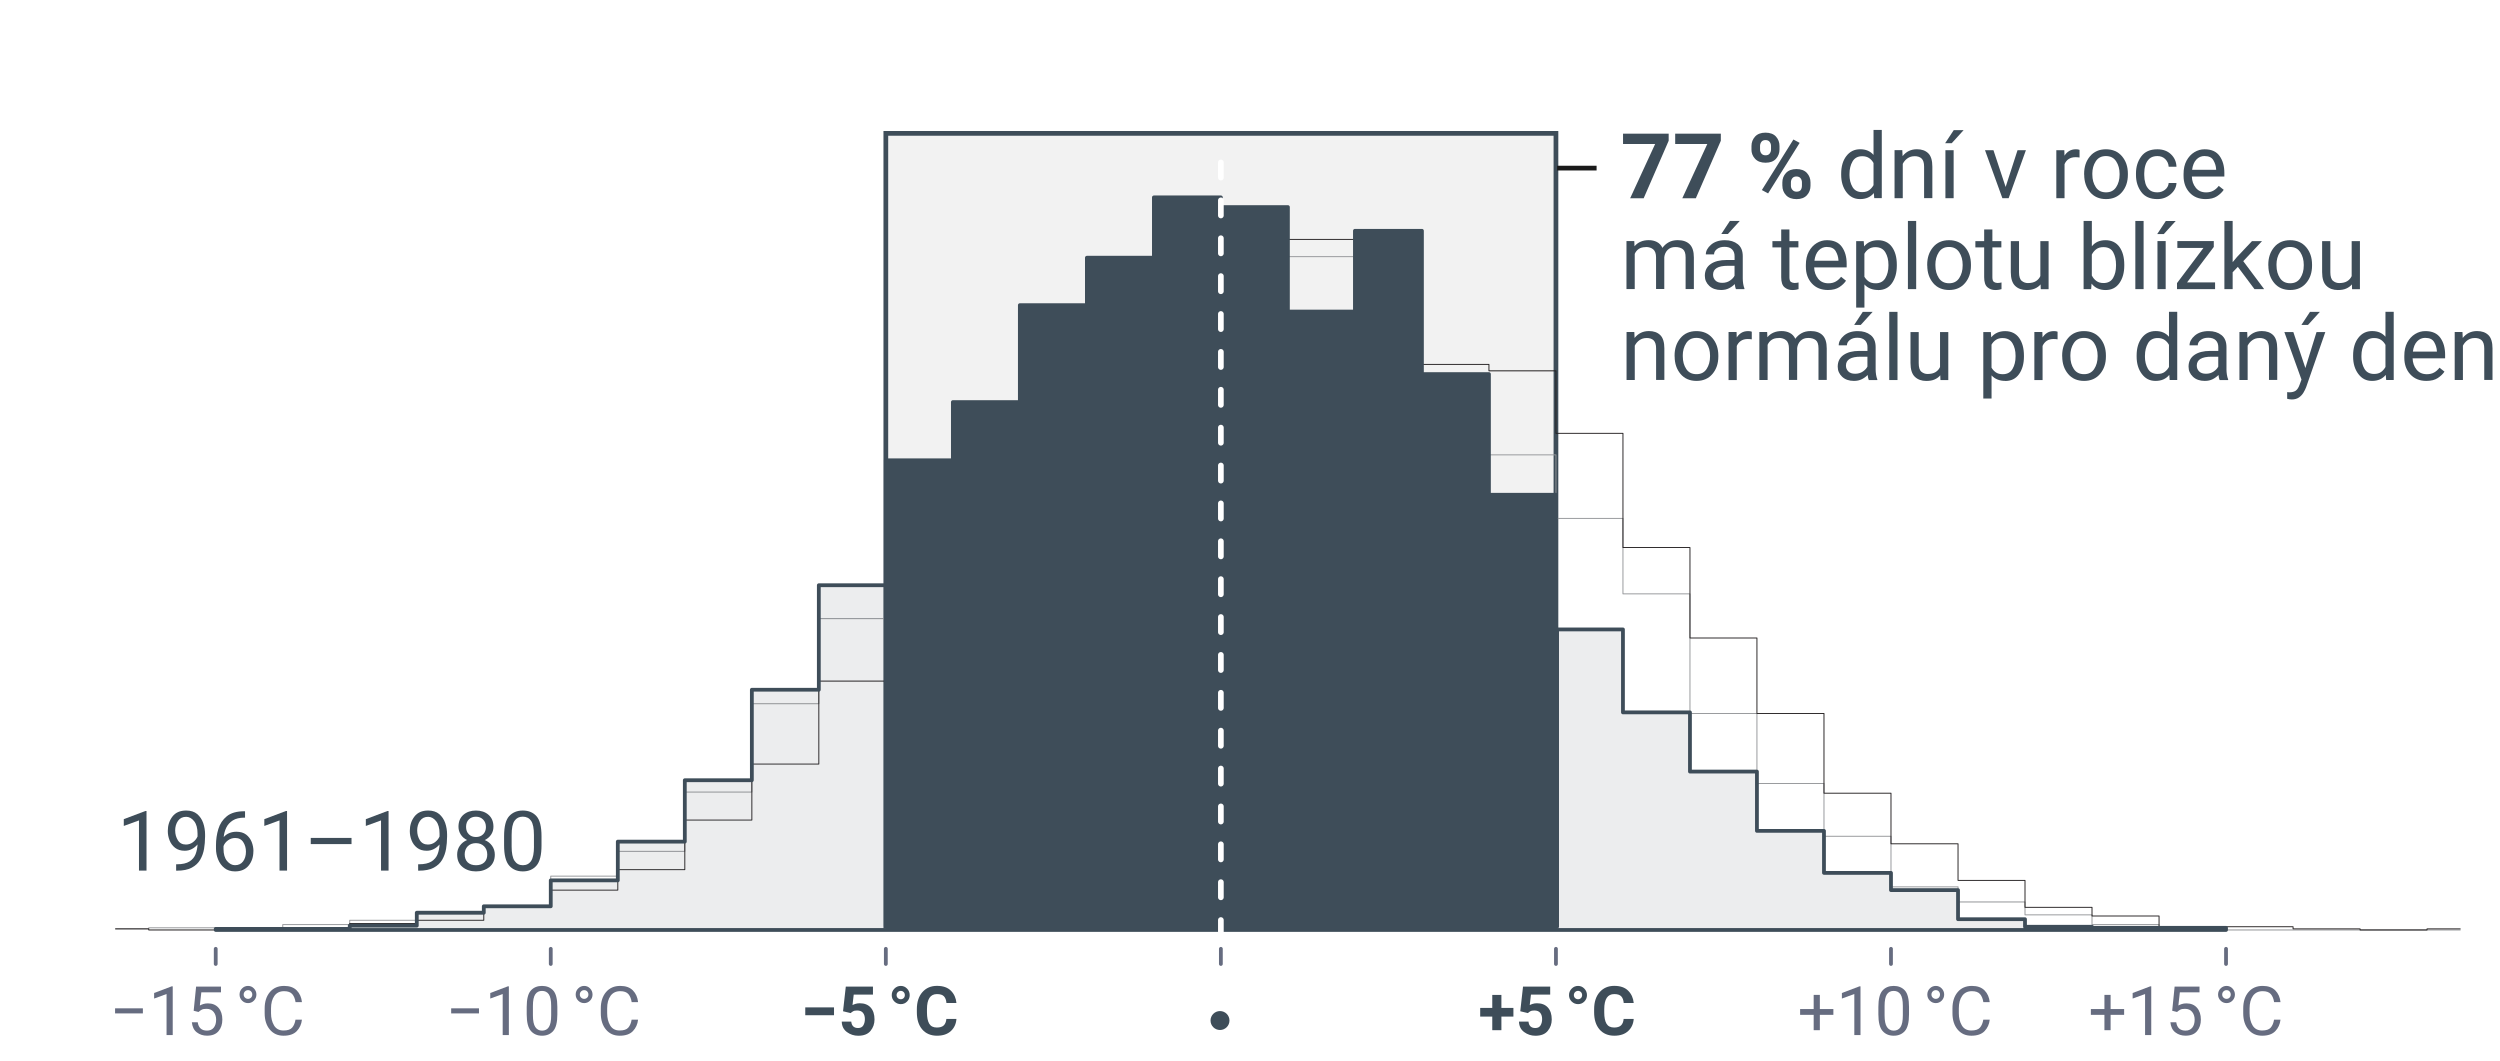 <?xml version="1.0" encoding="UTF-8"?><svg id="g" xmlns="http://www.w3.org/2000/svg" viewBox="0 0 660 280"><defs><style>.h{fill:rgba(62,77,89,.1);}.h,.i,.j{stroke:#3e4d59;}.h,.j,.k,.l{stroke-linejoin:round;}.m{stroke:#1a1a1a;}.m,.i{fill:#f2f2f2;stroke-width:1.25px;}.m,.i,.n,.o{stroke-miterlimit:10;}.p{fill:#fff;}.q{fill:#666c80;}.r,.j{fill:#3e4d59;}.n{stroke:#666c80;}.n,.o{stroke-linecap:round;}.n,.o,.k,.l{fill:none;}.o{stroke:#fff;stroke-dasharray:0 0 4 6;stroke-width:1.5px;}.k{stroke:#939598;}.k,.l{stroke-width:.25px;}.l{stroke:#231f20;}</style></defs><rect class="p" x="0" width="660" height="280"/><rect class="i" x="233.86" y="35.21" width="176.91" height="209.3"/><path class="q" d="m126.45,266.2v1.34h-7.34v-1.34h7.34Z"/><path class="q" d="m134.34,260.39v12.87h-1.63v-10.84l-3.28,1.2v-1.47l4.65-1.76h.25Z"/><path class="q" d="m147.14,265.84v1.95c0,2.1-.36,3.56-1.09,4.39s-1.71,1.25-2.95,1.25-2.21-.42-2.94-1.25-1.11-2.3-1.11-4.39v-1.95c0-2.09.37-3.54,1.1-4.35s1.71-1.21,2.94-1.21,2.23.4,2.96,1.21,1.09,2.25,1.09,4.35Zm-1.63,2.21v-2.49c0-1.44-.21-2.46-.62-3.06s-1.01-.9-1.8-.9-1.37.3-1.78.9-.62,1.62-.62,3.06v2.49c0,1.43.21,2.46.63,3.09s1.02.95,1.79.95,1.4-.32,1.8-.95.6-1.66.6-3.09Z"/><path class="q" d="m151.98,262.56c0-.63.22-1.17.66-1.61.44-.45.97-.67,1.58-.67s1.13.22,1.56.67c.43.45.65.99.65,1.61s-.22,1.16-.65,1.6-.95.66-1.56.66-1.14-.22-1.58-.66-.66-.97-.66-1.6Zm1.09,0c0,.32.11.59.34.81s.5.33.81.33.58-.11.8-.33.32-.49.32-.81-.11-.6-.32-.83-.48-.33-.8-.33-.59.11-.81.33-.34.5-.34.83Z"/><path class="q" d="m166.76,269.19h1.69c-.13,1.21-.59,2.22-1.37,3.03s-1.95,1.21-3.48,1.21-2.71-.54-3.62-1.62c-.91-1.08-1.37-2.52-1.37-4.31v-1.27c0-1.79.46-3.23,1.38-4.32s2.18-1.63,3.76-1.63c1.45,0,2.56.4,3.34,1.2s1.23,1.83,1.36,3.08h-1.69c-.13-.89-.42-1.59-.86-2.11-.45-.52-1.16-.78-2.15-.78-1.13,0-1.99.42-2.58,1.25s-.88,1.93-.88,3.29v1.29c0,1.26.27,2.33.8,3.22.53.89,1.37,1.33,2.5,1.33,1.08,0,1.84-.25,2.28-.76s.74-1.21.88-2.11Z"/><path class="q" d="m37.72,266.2v1.34h-7.34v-1.34h7.34Z"/><path class="q" d="m45.6,260.39v12.87h-1.63v-10.84l-3.28,1.2v-1.47l4.65-1.76h.25Z"/><path class="q" d="m52.43,267.17l-1.3-.33.64-6.37h6.57v1.5h-5.19l-.39,3.48c.23-.13.53-.26.89-.38s.77-.18,1.24-.18c1.18,0,2.11.39,2.79,1.16.68.78,1.02,1.82,1.02,3.12,0,1.22-.33,2.24-1,3.04-.67.81-1.68,1.21-3.05,1.21-1.04,0-1.93-.29-2.69-.88-.76-.58-1.19-1.47-1.31-2.67h1.55c.21,1.47,1.02,2.21,2.45,2.21.77,0,1.36-.26,1.78-.78s.63-1.23.63-2.12c0-.8-.22-1.48-.66-2.03s-1.07-.82-1.89-.82c-.54,0-.96.07-1.24.22s-.57.35-.85.6Z"/><path class="q" d="m63.24,262.56c0-.63.22-1.17.66-1.61.44-.45.97-.67,1.58-.67s1.13.22,1.56.67c.43.45.65.99.65,1.61s-.22,1.16-.65,1.6-.95.66-1.56.66-1.14-.22-1.58-.66-.66-.97-.66-1.6Zm1.09,0c0,.32.11.59.34.81s.5.33.81.33.58-.11.8-.33.32-.49.32-.81-.11-.6-.32-.83-.48-.33-.8-.33-.59.11-.81.33-.34.5-.34.83Z"/><path class="q" d="m78.02,269.19h1.69c-.13,1.21-.59,2.22-1.37,3.03s-1.95,1.21-3.48,1.21-2.71-.54-3.62-1.62c-.91-1.08-1.37-2.52-1.37-4.31v-1.27c0-1.79.46-3.23,1.38-4.32s2.18-1.63,3.76-1.63c1.45,0,2.56.4,3.34,1.2s1.23,1.83,1.36,3.08h-1.69c-.13-.89-.42-1.59-.86-2.11-.45-.52-1.16-.78-2.15-.78-1.13,0-1.99.42-2.58,1.25s-.88,1.93-.88,3.29v1.29c0,1.26.27,2.33.8,3.22.53.89,1.37,1.33,2.5,1.33,1.08,0,1.84-.25,2.28-.76s.74-1.21.88-2.11Z"/><path class="r" d="m220.18,265.95v2.07h-7.59v-2.07h7.59Z"/><path class="r" d="m224.58,267.46l-2.02-.49.73-6.5h7.17v2.11h-5.08l-.32,2.76c.17-.09.42-.2.76-.31.34-.11.72-.17,1.15-.17,1.24,0,2.2.38,2.88,1.13s1.02,1.81,1.02,3.16c0,1.14-.35,2.14-1.05,3s-1.79,1.29-3.26,1.29c-1.11,0-2.1-.33-2.98-.98s-1.33-1.58-1.36-2.76h2.51c.11,1.13.71,1.7,1.8,1.7.64,0,1.1-.23,1.38-.69.28-.46.42-1.02.42-1.69s-.17-1.22-.5-1.63c-.33-.41-.85-.62-1.56-.62-.46,0-.82.07-1.07.22-.25.15-.46.31-.63.48Z"/><path class="r" d="m235.42,262.71c0-.66.23-1.23.7-1.71s1.03-.72,1.69-.72,1.2.24,1.66.72.69,1.05.69,1.71-.23,1.22-.69,1.69-1.01.69-1.66.69-1.22-.23-1.69-.69-.7-1.03-.7-1.69Zm1.28,0c0,.31.11.57.33.78.22.21.48.31.78.31s.55-.1.76-.31c.21-.21.31-.47.31-.78s-.1-.59-.31-.8c-.21-.21-.46-.32-.76-.32s-.56.11-.78.32c-.22.21-.33.48-.33.8Z"/><path class="r" d="m249.86,269h2.64c-.09,1.3-.58,2.37-1.46,3.19-.89.83-2.12,1.24-3.69,1.24s-2.93-.55-3.88-1.66-1.42-2.6-1.42-4.5v-.83c0-1.89.48-3.39,1.45-4.5.97-1.11,2.26-1.67,3.87-1.67s2.82.43,3.67,1.28c.85.85,1.34,1.94,1.46,3.25h-2.64c-.06-.76-.27-1.35-.64-1.75-.37-.41-.99-.61-1.86-.61-1.76,0-2.64,1.33-2.64,3.99v.85c0,1.32.2,2.32.6,2.99s1.07,1,2.01,1c.83,0,1.44-.19,1.83-.57.39-.38.62-.95.68-1.71Z"/><path class="r" d="m399.54,268.38h-3.17v3.59h-2.41v-3.59h-3.19v-2.29h3.19v-3.43h2.41v3.43h3.17v2.29Z"/><path class="r" d="m403.37,267.46l-2.02-.49.73-6.5h7.17v2.11h-5.08l-.32,2.76c.17-.09.42-.2.76-.31.34-.11.72-.17,1.15-.17,1.24,0,2.2.38,2.88,1.13s1.02,1.81,1.02,3.16c0,1.14-.35,2.14-1.05,3s-1.79,1.29-3.26,1.29c-1.11,0-2.1-.33-2.98-.98s-1.33-1.58-1.36-2.76h2.51c.11,1.13.71,1.7,1.8,1.7.64,0,1.1-.23,1.38-.69.28-.46.42-1.02.42-1.69s-.17-1.22-.5-1.63c-.33-.41-.85-.62-1.56-.62-.46,0-.82.07-1.07.22-.25.15-.46.31-.63.48Z"/><path class="r" d="m414.22,262.71c0-.66.23-1.23.7-1.71s1.03-.72,1.69-.72,1.2.24,1.66.72.69,1.05.69,1.71-.23,1.22-.69,1.69-1.01.69-1.66.69-1.22-.23-1.69-.69-.7-1.03-.7-1.69Zm1.28,0c0,.31.11.57.33.78.22.21.48.31.78.31s.55-.1.76-.31c.21-.21.31-.47.31-.78s-.1-.59-.31-.8c-.21-.21-.46-.32-.76-.32s-.56.11-.78.32c-.22.21-.33.48-.33.8Z"/><path class="r" d="m428.66,269h2.64c-.09,1.3-.58,2.37-1.46,3.19-.89.83-2.12,1.24-3.69,1.24s-2.93-.55-3.88-1.66-1.42-2.6-1.42-4.5v-.83c0-1.89.48-3.39,1.45-4.5.97-1.11,2.26-1.67,3.87-1.67s2.82.43,3.67,1.28c.85.85,1.34,1.94,1.46,3.25h-2.64c-.06-.76-.27-1.35-.64-1.75-.37-.41-.99-.61-1.86-.61-1.76,0-2.64,1.33-2.64,3.99v.85c0,1.32.2,2.32.6,2.99s1.07,1,2.01,1c.83,0,1.44-.19,1.83-.57.39-.38.62-.95.68-1.71Z"/><path class="q" d="m484.01,267.92h-3.57v4.05h-1.63v-4.05h-3.58v-1.53h3.58v-3.74h1.63v3.74h3.57v1.53Z"/><path class="q" d="m491.17,260.39v12.87h-1.63v-10.84l-3.28,1.2v-1.47l4.65-1.76h.25Z"/><path class="q" d="m503.98,265.84v1.95c0,2.1-.36,3.56-1.09,4.39s-1.71,1.25-2.95,1.25-2.21-.42-2.94-1.25-1.11-2.3-1.11-4.39v-1.95c0-2.09.37-3.54,1.1-4.35s1.71-1.21,2.94-1.21,2.23.4,2.96,1.21,1.09,2.25,1.09,4.35Zm-1.63,2.21v-2.49c0-1.44-.21-2.46-.62-3.06s-1.01-.9-1.8-.9-1.37.3-1.78.9-.62,1.62-.62,3.06v2.49c0,1.43.21,2.46.63,3.09s1.02.95,1.79.95,1.4-.32,1.8-.95.6-1.66.6-3.09Z"/><path class="q" d="m508.81,262.56c0-.63.22-1.17.66-1.61.44-.45.97-.67,1.58-.67s1.13.22,1.56.67c.43.45.65.99.65,1.61s-.22,1.16-.65,1.6-.95.66-1.56.66-1.14-.22-1.58-.66-.66-.97-.66-1.6Zm1.09,0c0,.32.11.59.34.81s.5.33.81.33.58-.11.79-.33.32-.49.32-.81-.11-.6-.32-.83-.48-.33-.79-.33-.59.11-.81.33-.34.5-.34.83Z"/><path class="q" d="m523.6,269.19h1.69c-.13,1.21-.59,2.22-1.37,3.03s-1.95,1.21-3.48,1.21-2.71-.54-3.62-1.62c-.91-1.08-1.37-2.52-1.37-4.31v-1.27c0-1.79.46-3.23,1.38-4.32s2.18-1.63,3.76-1.63c1.45,0,2.56.4,3.34,1.2s1.23,1.83,1.36,3.08h-1.69c-.13-.89-.42-1.59-.86-2.11-.45-.52-1.16-.78-2.15-.78-1.13,0-1.99.42-2.58,1.25s-.88,1.93-.88,3.29v1.29c0,1.26.27,2.33.8,3.22.53.89,1.37,1.33,2.5,1.33,1.08,0,1.84-.25,2.28-.76s.74-1.21.88-2.11Z"/><path class="q" d="m560.77,267.92h-3.57v4.05h-1.63v-4.05h-3.58v-1.53h3.58v-3.74h1.63v3.74h3.57v1.53Z"/><path class="q" d="m567.93,260.39v12.87h-1.63v-10.84l-3.28,1.2v-1.47l4.65-1.76h.25Z"/><path class="q" d="m574.76,267.17l-1.3-.33.64-6.37h6.57v1.5h-5.19l-.39,3.48c.23-.13.53-.26.89-.38s.78-.18,1.24-.18c1.18,0,2.11.39,2.79,1.16.68.78,1.02,1.82,1.02,3.12,0,1.22-.33,2.24-1,3.04-.67.81-1.68,1.21-3.05,1.21-1.04,0-1.93-.29-2.69-.88-.76-.58-1.19-1.47-1.31-2.67h1.55c.21,1.47,1.02,2.21,2.45,2.21.77,0,1.36-.26,1.78-.78s.63-1.23.63-2.12c0-.8-.22-1.48-.66-2.03s-1.07-.82-1.89-.82c-.54,0-.96.07-1.24.22s-.57.35-.85.6Z"/><path class="q" d="m585.57,262.56c0-.63.22-1.17.66-1.61.44-.45.97-.67,1.58-.67s1.13.22,1.56.67c.43.45.65.99.65,1.61s-.22,1.16-.65,1.6-.95.66-1.56.66-1.14-.22-1.58-.66-.66-.97-.66-1.6Zm1.09,0c0,.32.11.59.34.81s.5.33.81.33.58-.11.79-.33.32-.49.32-.81-.11-.6-.32-.83-.48-.33-.79-.33-.59.11-.81.33-.34.5-.34.83Z"/><path class="q" d="m600.36,269.19h1.69c-.13,1.21-.59,2.22-1.37,3.03s-1.95,1.21-3.48,1.21-2.71-.54-3.62-1.62c-.91-1.08-1.37-2.52-1.37-4.31v-1.27c0-1.79.46-3.23,1.38-4.32s2.18-1.63,3.76-1.63c1.45,0,2.56.4,3.34,1.2s1.23,1.83,1.36,3.08h-1.69c-.13-.89-.42-1.59-.86-2.11-.45-.52-1.16-.78-2.15-.78-1.13,0-1.99.42-2.58,1.25s-.88,1.93-.88,3.29v1.29c0,1.26.27,2.33.8,3.22.53.89,1.37,1.33,2.5,1.33,1.08,0,1.84-.25,2.28-.76s.74-1.21.88-2.11Z"/><circle class="r" cx="322.08" cy="269.42" r="2.5"/><line class="m" x1="411.07" y1="44.38" x2="421.5" y2="44.38"/><path class="r" d="m440.53,35.27v1.89l-6.6,15.18h-3.57l6.6-14.33h-8.48v-2.73h12.06Z"/><path class="r" d="m454.3,35.27v1.89l-6.6,15.18h-3.57l6.6-14.33h-8.48v-2.73h12.06Z"/><path class="r" d="m462.39,39.45v-.9c0-.97.32-1.8.95-2.49s1.55-1.04,2.75-1.04,2.15.35,2.77,1.04.93,1.52.93,2.49v.9c0,.95-.31,1.78-.93,2.47s-1.54,1.04-2.75,1.04-2.13-.35-2.77-1.04-.96-1.51-.96-2.47Zm2.26-.9v.9c0,.41.12.77.36,1.08s.61.47,1.11.47.84-.16,1.08-.47.35-.67.35-1.08v-.9c0-.41-.12-.78-.36-1.1s-.6-.47-1.1-.47-.85.16-1.08.47-.36.68-.36,1.1Zm10.46-.83l-8.33,13.34-1.65-.89,8.33-13.34,1.65.89Zm-4.57,11.33v-.9c0-.96.32-1.79.96-2.48s1.56-1.04,2.76-1.04,2.14.35,2.77,1.04.94,1.52.94,2.48v.9c0,.96-.31,1.79-.94,2.48s-1.54,1.04-2.74,1.04-2.14-.35-2.78-1.04-.96-1.52-.96-2.48Zm2.26-.9v.9c0,.41.13.77.4,1.08s.62.47,1.08.47c.55,0,.93-.16,1.13-.47s.3-.68.3-1.08v-.9c0-.41-.12-.78-.36-1.09s-.61-.47-1.09-.47-.86.16-1.1.47-.36.68-.36,1.09Z"/><path class="r" d="m494.8,52.33l-.11-1.36c-.87,1.06-2.07,1.59-3.62,1.59s-2.7-.61-3.62-1.83-1.38-2.75-1.38-4.61v-.25c0-1.94.46-3.5,1.38-4.69s2.13-1.78,3.64-1.78,2.66.5,3.52,1.5v-6.59h2.18v18h-1.99Zm-6.54-6.2c0,1.26.27,2.34.8,3.24s1.38,1.35,2.55,1.35c.76,0,1.38-.17,1.85-.52s.86-.79,1.15-1.32v-5.84c-.28-.52-.66-.96-1.14-1.29s-1.09-.51-1.83-.51c-1.18,0-2.04.46-2.57,1.38s-.8,2.01-.8,3.26v.25Z"/><path class="r" d="m505.42,41.24c-.7,0-1.31.19-1.84.56s-.95.86-1.25,1.46v9.06h-2.17v-12.68h2.05l.07,1.58c.96-1.21,2.22-1.82,3.79-1.82,1.25,0,2.24.35,2.97,1.05s1.1,1.89,1.1,3.55v8.31h-2.18v-8.33c0-.99-.22-1.7-.65-2.12s-1.06-.63-1.88-.63Z"/><path class="r" d="m513.52,37.8l2.27-3.45h2.61l-3.14,3.45h-1.75Zm2.24,1.85v12.68h-2.17v-12.68h2.17Z"/><path class="r" d="m534.84,39.65l-4.56,12.68h-1.65l-4.59-12.68h2.23l3.22,9.71,3.14-9.71h2.21Z"/><path class="r" d="m547.94,41.5c-.74,0-1.35.17-1.83.5s-.83.78-1.07,1.33v9h-2.17v-12.68h2.11l.05,1.45c.32-.52.73-.93,1.22-1.23s1.09-.46,1.79-.46c.41,0,.73.05.96.16v2.02c-.33-.06-.68-.09-1.07-.09Z"/><path class="r" d="m550.21,46.13v-.27c0-1.84.52-3.37,1.55-4.6s2.43-1.85,4.21-1.85,3.2.62,4.24,1.85,1.55,2.76,1.55,4.6v.27c0,1.84-.52,3.37-1.55,4.59s-2.44,1.84-4.21,1.84-3.19-.61-4.22-1.84-1.55-2.76-1.55-4.59Zm2.17-.27v.27c0,1.26.3,2.35.9,3.27s1.5,1.38,2.71,1.38,2.08-.46,2.68-1.38.9-2.01.9-3.27v-.27c0-1.24-.3-2.33-.9-3.26s-1.5-1.4-2.71-1.4-2.09.47-2.69,1.4-.9,2.02-.9,3.26Z"/><path class="r" d="m569.54,50.78c.77,0,1.45-.23,2.03-.69s.9-1.05.96-1.77h2.06c-.05,1.13-.57,2.12-1.56,2.97s-2.15,1.27-3.49,1.27c-1.91,0-3.32-.63-4.25-1.89s-1.39-2.74-1.39-4.44v-.49c0-1.7.46-3.18,1.39-4.44s2.34-1.89,4.25-1.89c1.48,0,2.68.44,3.6,1.32s1.4,1.97,1.45,3.28h-2.06c-.05-.78-.35-1.45-.88-1.99s-1.24-.82-2.1-.82-1.59.23-2.09.68-.86,1.03-1.07,1.72-.31,1.41-.31,2.14v.49c0,.74.1,1.46.3,2.16s.56,1.27,1.06,1.72,1.21.67,2.1.67Z"/><path class="r" d="m587.06,50.11c-.41.62-1,1.19-1.76,1.69s-1.76.76-3.01.76c-1.77,0-3.18-.57-4.24-1.72s-1.59-2.62-1.59-4.41v-.49c0-1.38.26-2.56.79-3.53s1.21-1.71,2.06-2.23,1.74-.77,2.7-.77c1.81,0,3.13.59,3.97,1.78s1.25,2.66,1.25,4.44v.97h-8.58c.03,1.16.38,2.15,1.04,2.97s1.57,1.22,2.72,1.22c.77,0,1.41-.16,1.95-.47s1-.73,1.39-1.25l1.31,1.04Zm-5.05-8.92c-.86,0-1.59.31-2.18.94s-.96,1.52-1.11,2.7h6.34v-.16c-.05-.84-.3-1.63-.73-2.37s-1.21-1.1-2.31-1.1Z"/><path class="r" d="m434.48,65.24c-.77,0-1.39.16-1.86.49s-.82.76-1.05,1.3v9.29h-2.18v-12.68h2.06l.06,1.38c.91-1.08,2.16-1.62,3.75-1.62.81,0,1.54.16,2.17.49s1.12.84,1.46,1.55c.42-.61.97-1.1,1.65-1.48s1.47-.56,2.38-.56c1.36,0,2.41.36,3.15,1.09s1.11,1.89,1.11,3.49v8.33h-2.18v-8.36c0-1.06-.24-1.78-.73-2.16s-1.15-.57-1.97-.57c-.88,0-1.56.26-2.06.78s-.79,1.15-.87,1.89v8.41h-2.17v-8.34c0-.99-.25-1.7-.74-2.12s-1.15-.63-1.97-.63Z"/><path class="r" d="m458.28,76.33c-.14-.3-.24-.75-.3-1.34-.41.43-.91.8-1.52,1.11s-1.3.46-2.09.46c-1.3,0-2.34-.36-3.12-1.09s-1.17-1.62-1.17-2.67c0-1.36.52-2.39,1.55-3.1s2.42-1.06,4.16-1.06h2.14v-1.01c0-.75-.22-1.35-.67-1.8s-1.12-.67-2-.67c-.82,0-1.48.2-1.99.6s-.76.87-.76,1.4h-2.17c0-.91.46-1.76,1.37-2.55s2.14-1.2,3.67-1.2c1.38,0,2.5.35,3.39,1.05s1.32,1.77,1.32,3.19v5.91c0,.42.04.87.11,1.35s.19.89.33,1.23v.19h-2.26Zm-3.6-1.66c.78,0,1.46-.2,2.03-.59s.98-.82,1.21-1.3v-2.61h-1.79c-2.59,0-3.88.78-3.88,2.34,0,.6.2,1.11.61,1.53s1.01.63,1.82.63Zm-.26-12.89l2.27-3.45h2.61l-3.14,3.45h-1.75Z"/><path class="r" d="m474.83,76.33c-.17.05-.4.11-.67.16s-.61.08-1,.08c-.8,0-1.49-.25-2.06-.74s-.86-1.38-.86-2.65v-7.86h-2.32v-1.66h2.32v-3.08h2.17v3.08h2.37v1.66h-2.37v7.88c0,.65.14,1.06.42,1.24s.61.27.97.27c.18,0,.37-.02.57-.05s.35-.06.45-.09v1.77Z"/><path class="r" d="m487.35,74.11c-.41.62-1,1.19-1.76,1.69s-1.76.76-3.01.76c-1.77,0-3.18-.57-4.24-1.72s-1.59-2.62-1.59-4.41v-.49c0-1.38.26-2.56.79-3.53s1.21-1.71,2.06-2.23,1.74-.77,2.7-.77c1.81,0,3.13.59,3.97,1.78s1.25,2.66,1.25,4.44v.97h-8.58c.03,1.16.38,2.15,1.04,2.97s1.57,1.22,2.72,1.22c.77,0,1.41-.16,1.95-.47s1-.73,1.39-1.25l1.31,1.04Zm-5.05-8.92c-.86,0-1.59.31-2.18.94s-.96,1.52-1.11,2.7h6.34v-.16c-.05-.84-.3-1.63-.73-2.37s-1.21-1.1-2.31-1.1Z"/><path class="r" d="m495.83,76.56c-1.52,0-2.73-.49-3.62-1.46v6.11h-2.18v-17.55h1.99l.11,1.39c.89-1.09,2.11-1.63,3.67-1.63s2.83.59,3.68,1.78,1.28,2.75,1.28,4.69v.25c0,1.85-.43,3.39-1.28,4.61s-2.07,1.83-3.64,1.83Zm-.67-11.32c-.73,0-1.34.17-1.82.5s-.86.75-1.14,1.25v6.07c.29.5.67.91,1.14,1.24s1.08.49,1.83.49c1.17,0,2.03-.46,2.57-1.38s.81-2.01.81-3.27v-.25c0-1.26-.27-2.35-.81-3.26s-1.41-1.38-2.6-1.38Z"/><path class="r" d="m505.87,58.33v18h-2.18v-18h2.18Z"/><path class="r" d="m508.78,70.13v-.27c0-1.84.52-3.37,1.55-4.6s2.43-1.85,4.21-1.85,3.2.62,4.24,1.85,1.55,2.76,1.55,4.6v.27c0,1.84-.52,3.37-1.55,4.59s-2.44,1.84-4.21,1.84-3.19-.61-4.22-1.84-1.55-2.76-1.55-4.59Zm2.17-.27v.27c0,1.26.3,2.35.9,3.27s1.5,1.38,2.71,1.38,2.08-.46,2.68-1.38.9-2.01.9-3.27v-.27c0-1.24-.3-2.33-.9-3.26s-1.5-1.4-2.71-1.4-2.09.47-2.69,1.4-.9,2.02-.9,3.26Z"/><path class="r" d="m528.41,76.33c-.17.05-.4.11-.67.16s-.61.08-1,.08c-.8,0-1.49-.25-2.06-.74s-.86-1.38-.86-2.65v-7.86h-2.32v-1.66h2.32v-3.08h2.17v3.08h2.37v1.66h-2.37v7.88c0,.65.14,1.06.42,1.24s.61.27.97.27c.18,0,.37-.02.57-.05s.35-.06.45-.09v1.77Z"/><path class="r" d="m538.76,76.33l-.05-1.25c-.39.47-.89.83-1.5,1.1s-1.34.39-2.2.39c-1.24,0-2.25-.37-3.01-1.1s-1.15-1.95-1.15-3.63v-8.18h2.17v8.2c0,1.14.24,1.9.72,2.29s1.02.58,1.61.58c.88,0,1.59-.17,2.12-.5s.93-.78,1.18-1.34v-9.23h2.18v12.68h-2.07Z"/><path class="r" d="m560.81,70.13c0,1.85-.43,3.39-1.29,4.61s-2.07,1.83-3.64,1.83-2.84-.57-3.7-1.7l-.12,1.46h-1.99v-18h2.18v6.69c.86-1.07,2.06-1.61,3.61-1.61s2.82.59,3.67,1.78,1.28,2.75,1.28,4.69v.25Zm-5.5-4.89c-.79,0-1.43.19-1.92.57s-.88.85-1.15,1.4v5.52c.28.56.67,1.04,1.17,1.42s1.14.57,1.92.57c1.17,0,2.01-.45,2.53-1.35s.77-1.98.77-3.24v-.25c0-1.26-.24-2.35-.73-3.26s-1.35-1.38-2.58-1.38Z"/><path class="r" d="m565.91,58.33v18h-2.18v-18h2.18Z"/><path class="r" d="m569.5,61.8l2.27-3.45h2.61l-3.14,3.45h-1.75Zm2.24,1.85v12.68h-2.17v-12.68h2.17Z"/><path class="r" d="m574.82,65.44v-1.79h9.62v1.54l-7.05,9.36h7.39v1.78h-10.05v-1.59l6.98-9.29h-6.89Z"/><path class="r" d="m595.18,76.33l-4.39-5.88-1.37,1.42v4.46h-2.18v-18h2.18v10.88l1.16-1.38,3.94-4.17h2.65l-4.95,5.29,5.52,7.39h-2.55Z"/><path class="r" d="m598.83,70.13v-.27c0-1.84.52-3.37,1.55-4.6s2.43-1.85,4.21-1.85,3.2.62,4.24,1.85,1.55,2.76,1.55,4.6v.27c0,1.84-.52,3.37-1.55,4.59s-2.44,1.84-4.21,1.84-3.19-.61-4.22-1.84-1.55-2.76-1.55-4.59Zm2.17-.27v.27c0,1.26.3,2.35.9,3.27s1.5,1.38,2.71,1.38,2.08-.46,2.68-1.38.9-2.01.9-3.27v-.27c0-1.24-.3-2.33-.9-3.26s-1.5-1.4-2.71-1.4-2.09.47-2.69,1.4-.9,2.02-.9,3.26Z"/><path class="r" d="m620.95,76.33l-.05-1.25c-.39.47-.89.83-1.5,1.1s-1.34.39-2.2.39c-1.24,0-2.25-.37-3.01-1.1s-1.15-1.95-1.15-3.63v-8.18h2.17v8.2c0,1.14.24,1.9.72,2.29s1.02.58,1.61.58c.88,0,1.59-.17,2.12-.5s.93-.78,1.18-1.34v-9.23h2.18v12.68h-2.07Z"/><path class="r" d="m434.67,89.24c-.7,0-1.31.19-1.84.56s-.95.86-1.25,1.46v9.06h-2.17v-12.68h2.05l.07,1.58c.96-1.21,2.22-1.82,3.79-1.82,1.25,0,2.24.35,2.97,1.05s1.1,1.89,1.1,3.55v8.31h-2.18v-8.33c0-.99-.22-1.7-.65-2.12s-1.06-.63-1.88-.63Z"/><path class="r" d="m442.09,94.13v-.27c0-1.84.52-3.37,1.55-4.6s2.43-1.85,4.21-1.85,3.2.62,4.24,1.85,1.55,2.76,1.55,4.6v.27c0,1.84-.52,3.37-1.55,4.59s-2.44,1.84-4.21,1.84-3.19-.61-4.22-1.84-1.55-2.76-1.55-4.59Zm2.17-.27v.27c0,1.26.3,2.35.9,3.27s1.5,1.38,2.71,1.38,2.08-.46,2.68-1.38.9-2.01.9-3.27v-.27c0-1.24-.3-2.33-.9-3.26s-1.5-1.4-2.71-1.4-2.09.47-2.69,1.4-.9,2.02-.9,3.26Z"/><path class="r" d="m461.41,89.5c-.74,0-1.35.17-1.83.5s-.83.78-1.07,1.33v9h-2.17v-12.68h2.11l.05,1.45c.32-.52.73-.93,1.22-1.23s1.09-.46,1.79-.46c.41,0,.73.05.96.16v2.02c-.33-.06-.68-.09-1.07-.09Z"/><path class="r" d="m469.56,89.24c-.77,0-1.39.16-1.86.49s-.82.76-1.05,1.3v9.29h-2.18v-12.68h2.06l.06,1.38c.91-1.08,2.16-1.62,3.75-1.62.81,0,1.54.16,2.17.49s1.12.84,1.46,1.55c.42-.61.97-1.1,1.65-1.48s1.47-.56,2.38-.56c1.36,0,2.41.36,3.15,1.09s1.11,1.89,1.11,3.49v8.33h-2.18v-8.36c0-1.06-.24-1.78-.73-2.16s-1.15-.57-1.97-.57c-.88,0-1.56.26-2.06.78s-.79,1.15-.87,1.89v8.41h-2.17v-8.34c0-.99-.25-1.7-.74-2.12s-1.15-.63-1.97-.63Z"/><path class="r" d="m493.36,100.33c-.14-.3-.24-.75-.3-1.34-.41.43-.91.8-1.52,1.11s-1.3.46-2.09.46c-1.3,0-2.34-.36-3.12-1.09s-1.17-1.62-1.17-2.67c0-1.36.52-2.39,1.55-3.1s2.42-1.06,4.16-1.06h2.14v-1.01c0-.75-.22-1.35-.67-1.8s-1.12-.67-2-.67c-.82,0-1.48.2-1.99.6s-.76.87-.76,1.4h-2.17c0-.91.46-1.76,1.37-2.55s2.14-1.2,3.67-1.2c1.38,0,2.5.35,3.39,1.05s1.32,1.77,1.32,3.19v5.91c0,.42.04.87.11,1.35s.19.89.33,1.23v.19h-2.26Zm-3.6-1.66c.78,0,1.46-.2,2.03-.59s.98-.82,1.21-1.3v-2.61h-1.79c-2.59,0-3.88.78-3.88,2.34,0,.6.2,1.11.61,1.53s1.01.63,1.82.63Zm-.26-12.89l2.27-3.45h2.61l-3.14,3.45h-1.75Z"/><path class="r" d="m500.94,82.33v18h-2.18v-18h2.18Z"/><path class="r" d="m512.28,100.33l-.05-1.25c-.39.47-.89.83-1.5,1.1s-1.34.39-2.2.39c-1.24,0-2.25-.37-3.01-1.1s-1.15-1.95-1.15-3.63v-8.18h2.17v8.2c0,1.14.24,1.9.72,2.29s1.02.58,1.61.58c.88,0,1.59-.17,2.12-.5s.93-.78,1.18-1.34v-9.23h2.18v12.68h-2.07Z"/><path class="r" d="m529.39,100.56c-1.52,0-2.73-.49-3.62-1.46v6.11h-2.18v-17.55h1.99l.11,1.39c.89-1.09,2.11-1.63,3.67-1.63s2.83.59,3.68,1.78,1.28,2.75,1.28,4.69v.25c0,1.85-.43,3.39-1.28,4.61s-2.07,1.83-3.64,1.83Zm-.67-11.32c-.73,0-1.34.17-1.82.5s-.86.75-1.14,1.25v6.07c.29.5.67.91,1.14,1.24s1.08.49,1.83.49c1.17,0,2.03-.46,2.57-1.38s.81-2.01.81-3.27v-.25c0-1.26-.27-2.35-.81-3.26s-1.41-1.38-2.6-1.38Z"/><path class="r" d="m542.14,89.5c-.74,0-1.35.17-1.83.5s-.83.78-1.07,1.33v9h-2.17v-12.68h2.11l.05,1.45c.32-.52.73-.93,1.22-1.23s1.09-.46,1.79-.46c.41,0,.73.05.96.16v2.02c-.33-.06-.68-.09-1.07-.09Z"/><path class="r" d="m544.41,94.13v-.27c0-1.84.52-3.37,1.55-4.6s2.43-1.85,4.21-1.85,3.2.62,4.24,1.85,1.55,2.76,1.55,4.6v.27c0,1.84-.52,3.37-1.55,4.59s-2.44,1.84-4.21,1.84-3.19-.61-4.22-1.84-1.55-2.76-1.55-4.59Zm2.17-.27v.27c0,1.26.3,2.35.9,3.27s1.5,1.38,2.71,1.38,2.08-.46,2.68-1.38.9-2.01.9-3.27v-.27c0-1.24-.3-2.33-.9-3.26s-1.5-1.4-2.71-1.4-2.09.47-2.69,1.4-.9,2.02-.9,3.26Z"/><path class="r" d="m572.8,100.33l-.11-1.36c-.87,1.06-2.07,1.59-3.62,1.59s-2.7-.61-3.62-1.83-1.38-2.75-1.38-4.61v-.25c0-1.94.46-3.5,1.38-4.69s2.13-1.78,3.64-1.78,2.66.5,3.52,1.5v-6.59h2.18v18h-1.99Zm-6.54-6.2c0,1.26.27,2.34.8,3.24s1.38,1.35,2.55,1.35c.76,0,1.38-.17,1.85-.52s.86-.79,1.15-1.32v-5.84c-.28-.52-.66-.96-1.14-1.29s-1.09-.51-1.83-.51c-1.18,0-2.04.46-2.57,1.38s-.8,2.01-.8,3.26v.25Z"/><path class="r" d="m585.98,100.33c-.14-.3-.24-.75-.3-1.34-.41.43-.91.8-1.52,1.11s-1.3.46-2.09.46c-1.3,0-2.34-.36-3.12-1.09s-1.17-1.62-1.17-2.67c0-1.36.52-2.39,1.55-3.1s2.42-1.06,4.16-1.06h2.14v-1.01c0-.75-.22-1.35-.67-1.8s-1.12-.67-2-.67c-.82,0-1.48.2-1.99.6s-.76.87-.76,1.4h-2.17c0-.91.46-1.76,1.37-2.55s2.14-1.2,3.67-1.2c1.38,0,2.5.35,3.39,1.05s1.32,1.77,1.32,3.19v5.91c0,.42.04.87.11,1.35s.19.89.33,1.23v.19h-2.26Zm-3.6-1.66c.78,0,1.46-.2,2.03-.59s.98-.82,1.21-1.3v-2.61h-1.79c-2.59,0-3.88.78-3.88,2.34,0,.6.2,1.11.61,1.53s1.01.63,1.82.63Z"/><path class="r" d="m596.47,89.24c-.7,0-1.31.19-1.84.56s-.95.86-1.25,1.46v9.06h-2.17v-12.68h2.05l.07,1.58c.96-1.21,2.22-1.82,3.79-1.82,1.25,0,2.24.35,2.97,1.05s1.1,1.89,1.1,3.55v8.31h-2.18v-8.33c0-.99-.22-1.7-.65-2.12s-1.06-.63-1.88-.63Z"/><path class="r" d="m608.79,102.29c-.16.41-.38.87-.68,1.37s-.69.92-1.19,1.27-1.13.53-1.89.53c-.18,0-.4-.02-.66-.06s-.45-.08-.56-.12v-1.76c.16.03.36.05.57.05.73,0,1.31-.15,1.72-.45s.75-.84,1.02-1.62l.47-1.29-4.52-12.54h2.37l3.18,9.49,2.94-9.49h2.32l-5.09,14.64Zm-1.22-16.51l2.27-3.45h2.61l-3.14,3.45h-1.75Z"/><path class="r" d="m629.95,100.33l-.11-1.36c-.87,1.06-2.07,1.59-3.62,1.59s-2.7-.61-3.62-1.83-1.38-2.75-1.38-4.61v-.25c0-1.94.46-3.5,1.38-4.69s2.13-1.78,3.64-1.78,2.66.5,3.52,1.5v-6.59h2.18v18h-1.99Zm-6.54-6.2c0,1.26.27,2.34.8,3.24s1.38,1.35,2.55,1.35c.76,0,1.38-.17,1.85-.52s.86-.79,1.15-1.32v-5.84c-.28-.52-.66-.96-1.14-1.29s-1.09-.51-1.83-.51c-1.18,0-2.04.46-2.57,1.38s-.8,2.01-.8,3.26v.25Z"/><path class="r" d="m645.34,98.11c-.41.62-1,1.19-1.76,1.69s-1.76.76-3.01.76c-1.77,0-3.18-.57-4.24-1.72s-1.59-2.62-1.59-4.41v-.49c0-1.38.26-2.56.79-3.53s1.21-1.71,2.06-2.23,1.74-.77,2.7-.77c1.81,0,3.13.59,3.97,1.78s1.25,2.66,1.25,4.44v.97h-8.58c.03,1.16.38,2.15,1.04,2.97s1.57,1.22,2.72,1.22c.77,0,1.41-.16,1.95-.47s1-.73,1.39-1.25l1.31,1.04Zm-5.05-8.92c-.86,0-1.59.31-2.18.94s-.96,1.52-1.11,2.7h6.34v-.16c-.05-.84-.3-1.63-.73-2.37s-1.21-1.1-2.31-1.1Z"/><path class="r" d="m653.3,89.24c-.7,0-1.31.19-1.84.56s-.95.86-1.25,1.46v9.06h-2.17v-12.68h2.05l.07,1.58c.96-1.21,2.22-1.82,3.79-1.82,1.25,0,2.24.35,2.97,1.05s1.1,1.89,1.1,3.55v8.31h-2.18v-8.33c0-.99-.22-1.7-.65-2.12s-1.06-.63-1.88-.63Z"/><path class="r" d="m38.68,214.11v15.73h-1.99v-13.25l-4.01,1.46v-1.79l5.68-2.15h.31Z"/><path class="r" d="m54.13,221.03c0,1.02-.09,2.04-.26,3.08-.18,1.04-.52,1.99-1.02,2.86s-1.25,1.57-2.24,2.1c-.99.53-2.29.79-3.91.79h-.2v-1.69h.2c1.44,0,2.55-.25,3.32-.74s1.31-1.14,1.62-1.94c.3-.8.47-1.65.51-2.55-.42.49-.91.9-1.49,1.2-.58.31-1.21.46-1.89.46-1.03,0-1.88-.26-2.54-.77-.66-.52-1.15-1.17-1.46-1.97-.32-.8-.47-1.62-.47-2.48,0-1.49.41-2.76,1.23-3.82.82-1.06,2.03-1.58,3.63-1.58,1.19,0,2.15.31,2.88.92.73.62,1.27,1.41,1.6,2.37s.5,1.98.5,3.03v.72Zm-7.88-1.75c0,.93.23,1.78.7,2.54.47.76,1.18,1.14,2.13,1.14.68,0,1.3-.2,1.85-.61.55-.41.96-.91,1.22-1.51v-.78c0-1.42-.3-2.52-.91-3.28-.61-.76-1.31-1.14-2.1-1.14-.92,0-1.64.35-2.14,1.05s-.76,1.57-.76,2.6Z"/><path class="r" d="m66.89,224.73c0,1.48-.41,2.74-1.24,3.77s-2.03,1.55-3.61,1.55c-1.12,0-2.06-.3-2.8-.9-.75-.6-1.3-1.36-1.67-2.28-.37-.92-.55-1.86-.55-2.83v-.93c0-1.47.21-2.89.62-4.25.41-1.37,1.16-2.49,2.24-3.37,1.08-.88,2.63-1.32,4.64-1.32h.17v1.69h-.17c-1.27,0-2.29.24-3.06.73-.77.49-1.35,1.12-1.72,1.9-.38.78-.6,1.61-.68,2.5.43-.49.93-.84,1.51-1.07.58-.23,1.19-.34,1.85-.34,1.04,0,1.89.25,2.55.75.66.5,1.15,1.15,1.47,1.94.31.79.47,1.61.47,2.47Zm-7.88-.62c0,1.39.31,2.45.93,3.19.62.74,1.32,1.11,2.1,1.11.92,0,1.63-.33,2.13-1,.5-.67.76-1.53.76-2.57,0-.93-.23-1.77-.7-2.5-.47-.74-1.18-1.11-2.15-1.11-.69,0-1.33.21-1.89.62-.57.42-.96.92-1.18,1.51v.75Z"/><path class="r" d="m75.78,214.11v15.73h-1.99v-13.25l-4.01,1.46v-1.79l5.68-2.15h.31Z"/><path class="r" d="m92.8,221.21v1.63h-10.76v-1.63h10.76Z"/><path class="r" d="m102.58,214.11v15.73h-1.99v-13.25l-4.01,1.46v-1.79l5.68-2.15h.31Z"/><path class="r" d="m118.02,221.03c0,1.02-.09,2.04-.26,3.08-.18,1.04-.52,1.99-1.02,2.86s-1.25,1.57-2.24,2.1c-.99.53-2.29.79-3.91.79h-.2v-1.69h.2c1.44,0,2.55-.25,3.32-.74s1.31-1.14,1.62-1.94c.3-.8.47-1.65.51-2.55-.42.49-.91.9-1.49,1.2-.58.31-1.21.46-1.89.46-1.03,0-1.88-.26-2.54-.77-.66-.52-1.15-1.17-1.46-1.97-.32-.8-.47-1.62-.47-2.48,0-1.49.41-2.76,1.23-3.82.82-1.06,2.03-1.58,3.63-1.58,1.19,0,2.15.31,2.88.92.73.62,1.27,1.41,1.6,2.37s.5,1.98.5,3.03v.72Zm-7.88-1.75c0,.93.23,1.78.7,2.54.47.76,1.18,1.14,2.13,1.14.68,0,1.3-.2,1.85-.61.55-.41.96-.91,1.22-1.51v-.78c0-1.42-.3-2.52-.91-3.28-.61-.76-1.31-1.14-2.1-1.14-.92,0-1.64.35-2.14,1.05s-.76,1.57-.76,2.6Z"/><path class="r" d="m130.63,225.6c0,1.43-.48,2.53-1.43,3.3-.96.77-2.14,1.15-3.54,1.15s-2.58-.38-3.54-1.15c-.96-.77-1.43-1.87-1.43-3.3,0-.87.23-1.65.7-2.31.47-.67,1.1-1.18,1.91-1.52-.69-.34-1.24-.81-1.65-1.43-.4-.62-.61-1.31-.61-2.07,0-1.37.44-2.42,1.31-3.17.87-.74,1.97-1.12,3.3-1.12s2.44.37,3.31,1.12c.87.75,1.31,1.8,1.31,3.17,0,.77-.21,1.47-.62,2.08-.42.61-.97,1.09-1.67,1.42.81.34,1.45.85,1.93,1.53.48.67.72,1.44.72,2.31Zm-2-.04c0-.87-.28-1.59-.83-2.14-.56-.55-1.28-.83-2.16-.83s-1.63.28-2.16.83c-.53.55-.8,1.26-.8,2.14s.27,1.6.8,2.11c.53.5,1.26.75,2.19.75s1.65-.25,2.18-.75c.53-.5.79-1.2.79-2.11Zm-.35-7.26c0-.78-.24-1.42-.73-1.93-.49-.5-1.12-.76-1.9-.76s-1.41.24-1.89.73c-.48.48-.72,1.14-.72,1.96s.24,1.46.72,1.94c.48.49,1.11.73,1.9.73s1.41-.24,1.9-.73c.48-.49.73-1.13.73-1.94Z"/><path class="r" d="m142.96,220.77v2.38c0,2.56-.44,4.35-1.33,5.37-.88,1.02-2.09,1.53-3.6,1.53s-2.7-.51-3.6-1.53c-.9-1.02-1.35-2.81-1.35-5.37v-2.38c0-2.56.45-4.33,1.34-5.31.9-.98,2.09-1.48,3.59-1.48s2.72.49,3.61,1.48c.89.98,1.34,2.76,1.34,5.31Zm-2,2.71v-3.04c0-1.76-.25-3.01-.75-3.74-.5-.73-1.24-1.1-2.2-1.1s-1.67.37-2.18,1.1-.76,1.98-.76,3.74v3.04c0,1.75.26,3.01.77,3.78.51.77,1.24,1.16,2.19,1.16s1.71-.39,2.2-1.16c.49-.77.74-2.03.74-3.78Z"/><polyline class="k" points="30.42 245.22 39.27 245.22 39.27 244.94 56.95 244.94 56.95 244.94 74.65 244.94 74.65 244.09 92.33 244.09 92.33 242.95 110.03 242.95 110.03 241.25 127.72 241.25 127.72 239.26 145.4 239.26 145.4 231.3 163.1 231.3 163.1 224.75 180.79 224.75 180.79 209.11 198.49 209.11 198.49 185.79 216.17 185.79 216.17 163.32 233.86 163.32 233.86 130.04 251.56 130.04 251.56 108.71 269.24 108.71 269.24 108.43 286.94 108.43 286.94 74.01 304.63 74.01 304.63 69.75 322.31 69.75 322.31 58.94 340.01 58.94 340.01 67.76 357.7 67.76 357.7 106.43 375.39 106.43 375.39 105.01 393.08 105.01 393.08 120.09 410.77 120.09 410.77 136.86 428.46 136.86 428.46 156.78 446.15 156.78 446.15 188.35 463.83 188.35 463.83 206.83 481.53 206.83 481.53 220.77 499.22 220.77 499.22 234.13 516.92 234.13 516.92 238.12 534.6 238.12 534.6 241.53 552.29 241.53 552.29 244.09 569.99 244.09 569.99 245.22 587.67 245.22 587.67 245.51 605.37 245.51 605.37 245.51 623.06 245.51 623.06 245.51 640.74 245.51 640.74 245.51 649.59 245.51"/><polyline class="l" points="30.42 245.22 39.27 245.22 39.27 245.51 56.95 245.51 56.95 245.51 74.65 245.51 74.65 244.94 92.33 244.94 92.33 243.8 110.03 243.8 110.03 242.95 127.72 242.95 127.72 239.26 145.4 239.26 145.4 234.99 163.1 234.99 163.1 229.59 180.79 229.59 180.79 216.5 198.49 216.5 198.49 201.71 216.17 201.71 216.17 179.81 233.86 179.81 233.86 159.62 251.56 159.62 251.56 140.28 269.24 140.28 269.24 122.37 286.94 122.37 286.94 101.32 304.63 101.32 304.63 79.7 322.31 79.7 322.31 76 340.01 76 340.01 63.2 357.7 63.2 357.7 66.9 375.39 66.9 375.39 96.2 393.08 96.2 393.08 97.9 410.77 97.9 410.77 114.4 428.46 114.4 428.46 144.55 446.15 144.55 446.15 168.43 463.83 168.43 463.83 188.35 481.53 188.35 481.53 209.4 499.22 209.4 499.22 222.76 516.92 222.76 516.92 232.42 534.6 232.42 534.6 239.54 552.29 239.54 552.29 241.82 569.99 241.82 569.99 245.22 587.67 245.22 587.67 244.66 605.37 244.66 605.37 245.22 623.06 245.22 623.06 245.51 640.74 245.51 640.74 245.22 649.59 245.22"/><line class="n" x1="56.95" y1="250.49" x2="56.95" y2="254.49"/><line class="n" x1="145.4" y1="250.49" x2="145.4" y2="254.49"/><line class="n" x1="233.86" y1="250.49" x2="233.86" y2="254.49"/><line class="n" x1="322.31" y1="250.49" x2="322.31" y2="254.49"/><line class="n" x1="410.77" y1="250.49" x2="410.77" y2="254.49"/><line class="n" x1="499.22" y1="250.49" x2="499.22" y2="254.49"/><line class="n" x1="587.67" y1="250.49" x2="587.67" y2="254.49"/><polygon class="h" points="569.99 244.94 552.29 244.94 552.29 244.66 534.6 244.66 534.6 242.67 516.92 242.67 516.92 234.99 499.22 234.99 499.22 230.44 481.53 230.44 481.53 219.35 463.83 219.35 463.83 203.7 446.15 203.7 446.15 188.07 428.46 188.07 428.46 166.17 411.07 166.17 411.07 244.51 233.86 244.51 233.86 154.5 216.17 154.5 216.17 182.09 198.49 182.09 198.49 205.98 180.79 205.98 180.79 222.19 163.1 222.19 163.1 232.42 145.4 232.42 145.4 239.26 127.72 239.26 127.72 240.96 110.03 240.96 110.03 244.37 92.33 244.37 92.33 245.22 74.65 245.22 56.95 245.22 56.95 245.51 587.67 245.51 587.67 244.94 569.99 244.94"/><polygon class="j" points="411.07 244.51 411.07 166.17 410.77 166.17 410.77 130.61 393.08 130.61 393.08 98.76 375.39 98.76 375.39 60.93 357.7 60.93 357.7 82.26 340.01 82.26 340.01 54.67 322.31 54.67 322.31 52.11 304.63 52.11 304.63 68.04 286.94 68.04 286.94 80.56 269.24 80.56 269.24 106.15 251.56 106.15 251.56 121.51 233.86 121.51 233.86 154.5 233.86 244.51 411.07 244.51"/><line class="o" x1="322.31" y1="246.89" x2="322.31" y2="38.42"/></svg>
